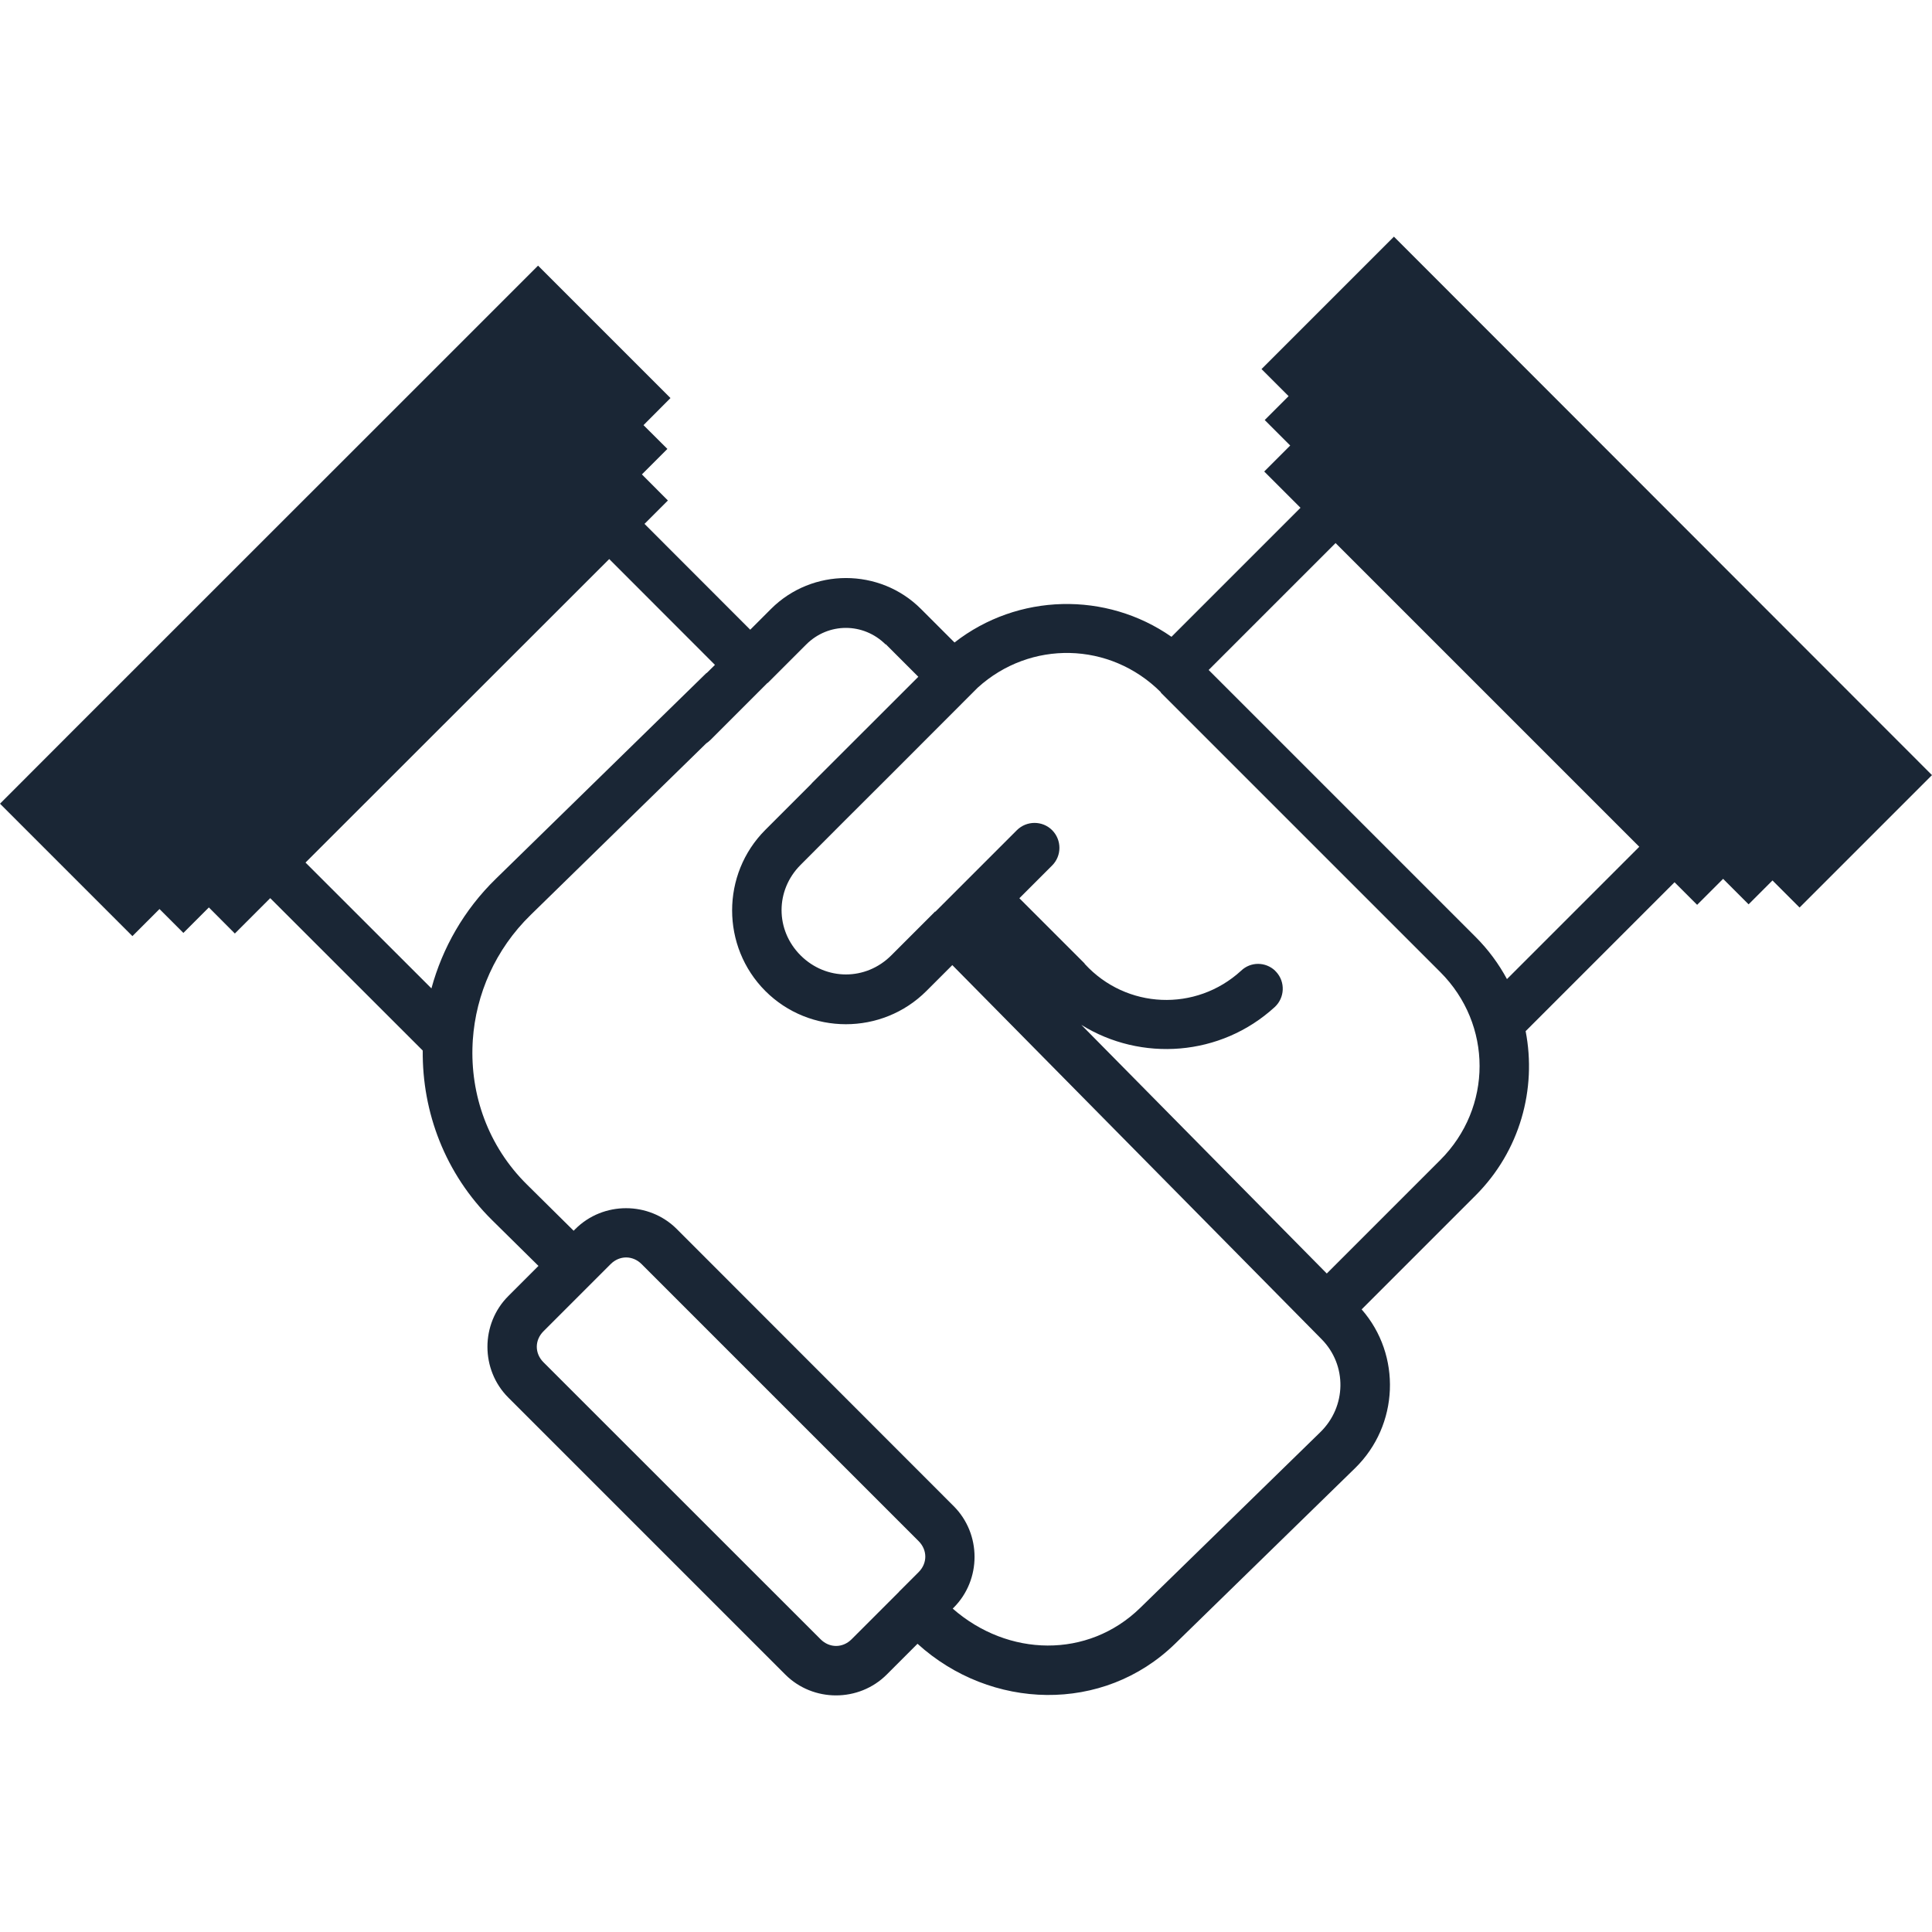 <?xml version="1.0" encoding="UTF-8" standalone="no"?>
<svg
   xmlns:dc="http://purl.org/dc/elements/1.1/"
   xmlns:cc="http://creativecommons.org/ns#"
   xmlns:rdf="http://www.w3.org/1999/02/22-rdf-syntax-ns#"
   xmlns:svg="http://www.w3.org/2000/svg"
   xmlns="http://www.w3.org/2000/svg"
   width="19.332mm"
   height="19.332mm"
   viewBox="0 0 19.332 19.332"
   version="1.1"
   id="svg85777">
  <defs
     id="defs85771" />
  <g
     id="layer1">
    <path
       id="path8881"
       style="opacity:0.998;fill:#1a2635;fill-opacity:1;stroke:none;stroke-width:0.499;stroke-linecap:round;stroke-linejoin:miter;stroke-miterlimit:4;stroke-dasharray:none;stroke-dashoffset:0;stroke-opacity:1;paint-order:normal"
       d="m 13.948,2.368 -1.325,1.325 0.271,0.271 -0.239,0.239 0.255,0.255 -0.26,0.26 0.363,0.363 -1.291,1.291 C 11.069,5.916 10.184,5.935 9.551,6.429 L 9.215,6.093 c -0.412,-0.412 -1.088,-0.412 -1.5,0 L 7.507,6.301 6.449,5.242 6.683,5.008 6.423,4.747 6.678,4.492 6.439,4.254 6.709,3.983 5.384,2.658 4.64,3.402 0.726,7.315 2.0662109e-6,8.042 1.325,9.367 1.596,9.096 1.835,9.335 2.09,9.08 2.35,9.341 2.704,8.987 4.23,10.512 c -0.006,0.615 0.222,1.23 0.693,1.696 l 0.465,0.459 -0.302,0.302 c -0.278,0.278 -0.278,0.737 -1.654e-4,1.015 l 2.772,2.772 c 0.278,0.278 0.737,0.278 1.015,0 l 0.308,-0.308 c 0.732,0.665 1.858,0.701 2.577,0 l 1.802,-1.758 c 0.439,-0.429 0.466,-1.131 0.065,-1.588 l 1.14,-1.14 c 0.446,-0.446 0.613,-1.067 0.501,-1.644 l 1.49,-1.49 0.226,0.226 0.26,-0.26 0.255,0.255 0.239,-0.239 0.271,0.271 1.325,-1.325 z m -0.584,3.066 3.039,3.039 -1.324,1.324 C 14.997,9.645 14.893,9.503 14.765,9.375 L 12.094,6.704 Z m -1.749,1.496 v 0 l 2.797,2.797 c 0.524,0.524 0.524,1.356 -7e-6,1.88 l -1.136,1.136 -2.456,-2.488 c 0.597,0.371 1.393,0.318 1.935,-0.178 0.101,-0.093 0.108,-0.251 0.015,-0.352 l -0.012,-0.012 h 0.001 c -0.095,-0.09 -0.244,-0.092 -0.34,0 -0.453,0.415 -1.149,0.385 -1.564,-0.067 l -0.004,-0.007 -0.651,-0.651 0.328,-0.328 c 0.097,-0.097 0.097,-0.255 0,-0.353 -0.097,-0.097 -0.255,-0.097 -0.353,-6.45e-5 L 9.36,9.122 h -0.002 c -0.001,0 -0.002,0 -0.003,0 -0.002,0 -0.004,0.007 -0.006,0.007 l -0.431,0.431 c -0.254,0.254 -0.652,0.254 -0.907,0 -0.254,-0.254 -0.254,-0.652 5.51e-5,-0.906 L 8.453,8.211 8.895,7.77 8.971,7.694 9.783,6.881 C 10.309,6.403 11.107,6.418 11.616,6.927 Z M 8.862,6.445 9.189,6.772 8.131,7.829 c -0.007,0.007 -0.013,0.014 -0.019,0.021 L 8.1,7.862 7.834,8.128 7.658,8.304 c -0.443,0.443 -0.443,1.168 0,1.612 0.443,0.443 1.168,0.444 1.612,0 L 9.529,9.657 13.224,13.4 c 0.257,0.26 0.25,0.675 -0.013,0.931 l -1.802,1.758 c -0.523,0.51 -1.323,0.492 -1.876,0.007 l 0.01,-0.01 c 0.278,-0.278 0.278,-0.737 6.8e-6,-1.015 L 6.772,12.298 c -0.278,-0.278 -0.737,-0.278 -1.015,0 l -0.017,0.017 -0.467,-0.462 C 4.883,11.468 4.704,10.952 4.729,10.442 c 0.001,-0.012 0.002,-0.023 0.002,-0.036 0.031,-0.457 0.225,-0.906 0.579,-1.251 L 7.067,7.438 c 0.015,-0.01 0.029,-0.021 0.042,-0.034 L 7.68,6.833 c 0.001,0 0.002,0 0.003,0 L 8.067,6.449 c 0.222,-0.222 0.573,-0.221 0.795,0 z M 6.096,5.594 7.154,6.653 7.072,6.734 c -0.001,0 -0.002,0 -0.003,0 L 4.961,8.794 C 4.642,9.105 4.427,9.486 4.317,9.89 L 3.057,8.631 Z m 0.324,7.055 2.772,2.772 c 0.089,0.089 0.089,0.221 1.43e-5,0.31 l -0.188,0.188 c -0.003,0 -0.006,0.007 -0.009,0.01 l -0.474,0.474 c -0.089,0.089 -0.221,0.089 -0.31,-6.9e-5 L 5.438,13.631 c -0.089,-0.089 -0.089,-0.221 1.654e-4,-0.31 l 0.672,-0.672 c 0.089,-0.089 0.221,-0.089 0.31,0 z" />
  </g>
</svg>
